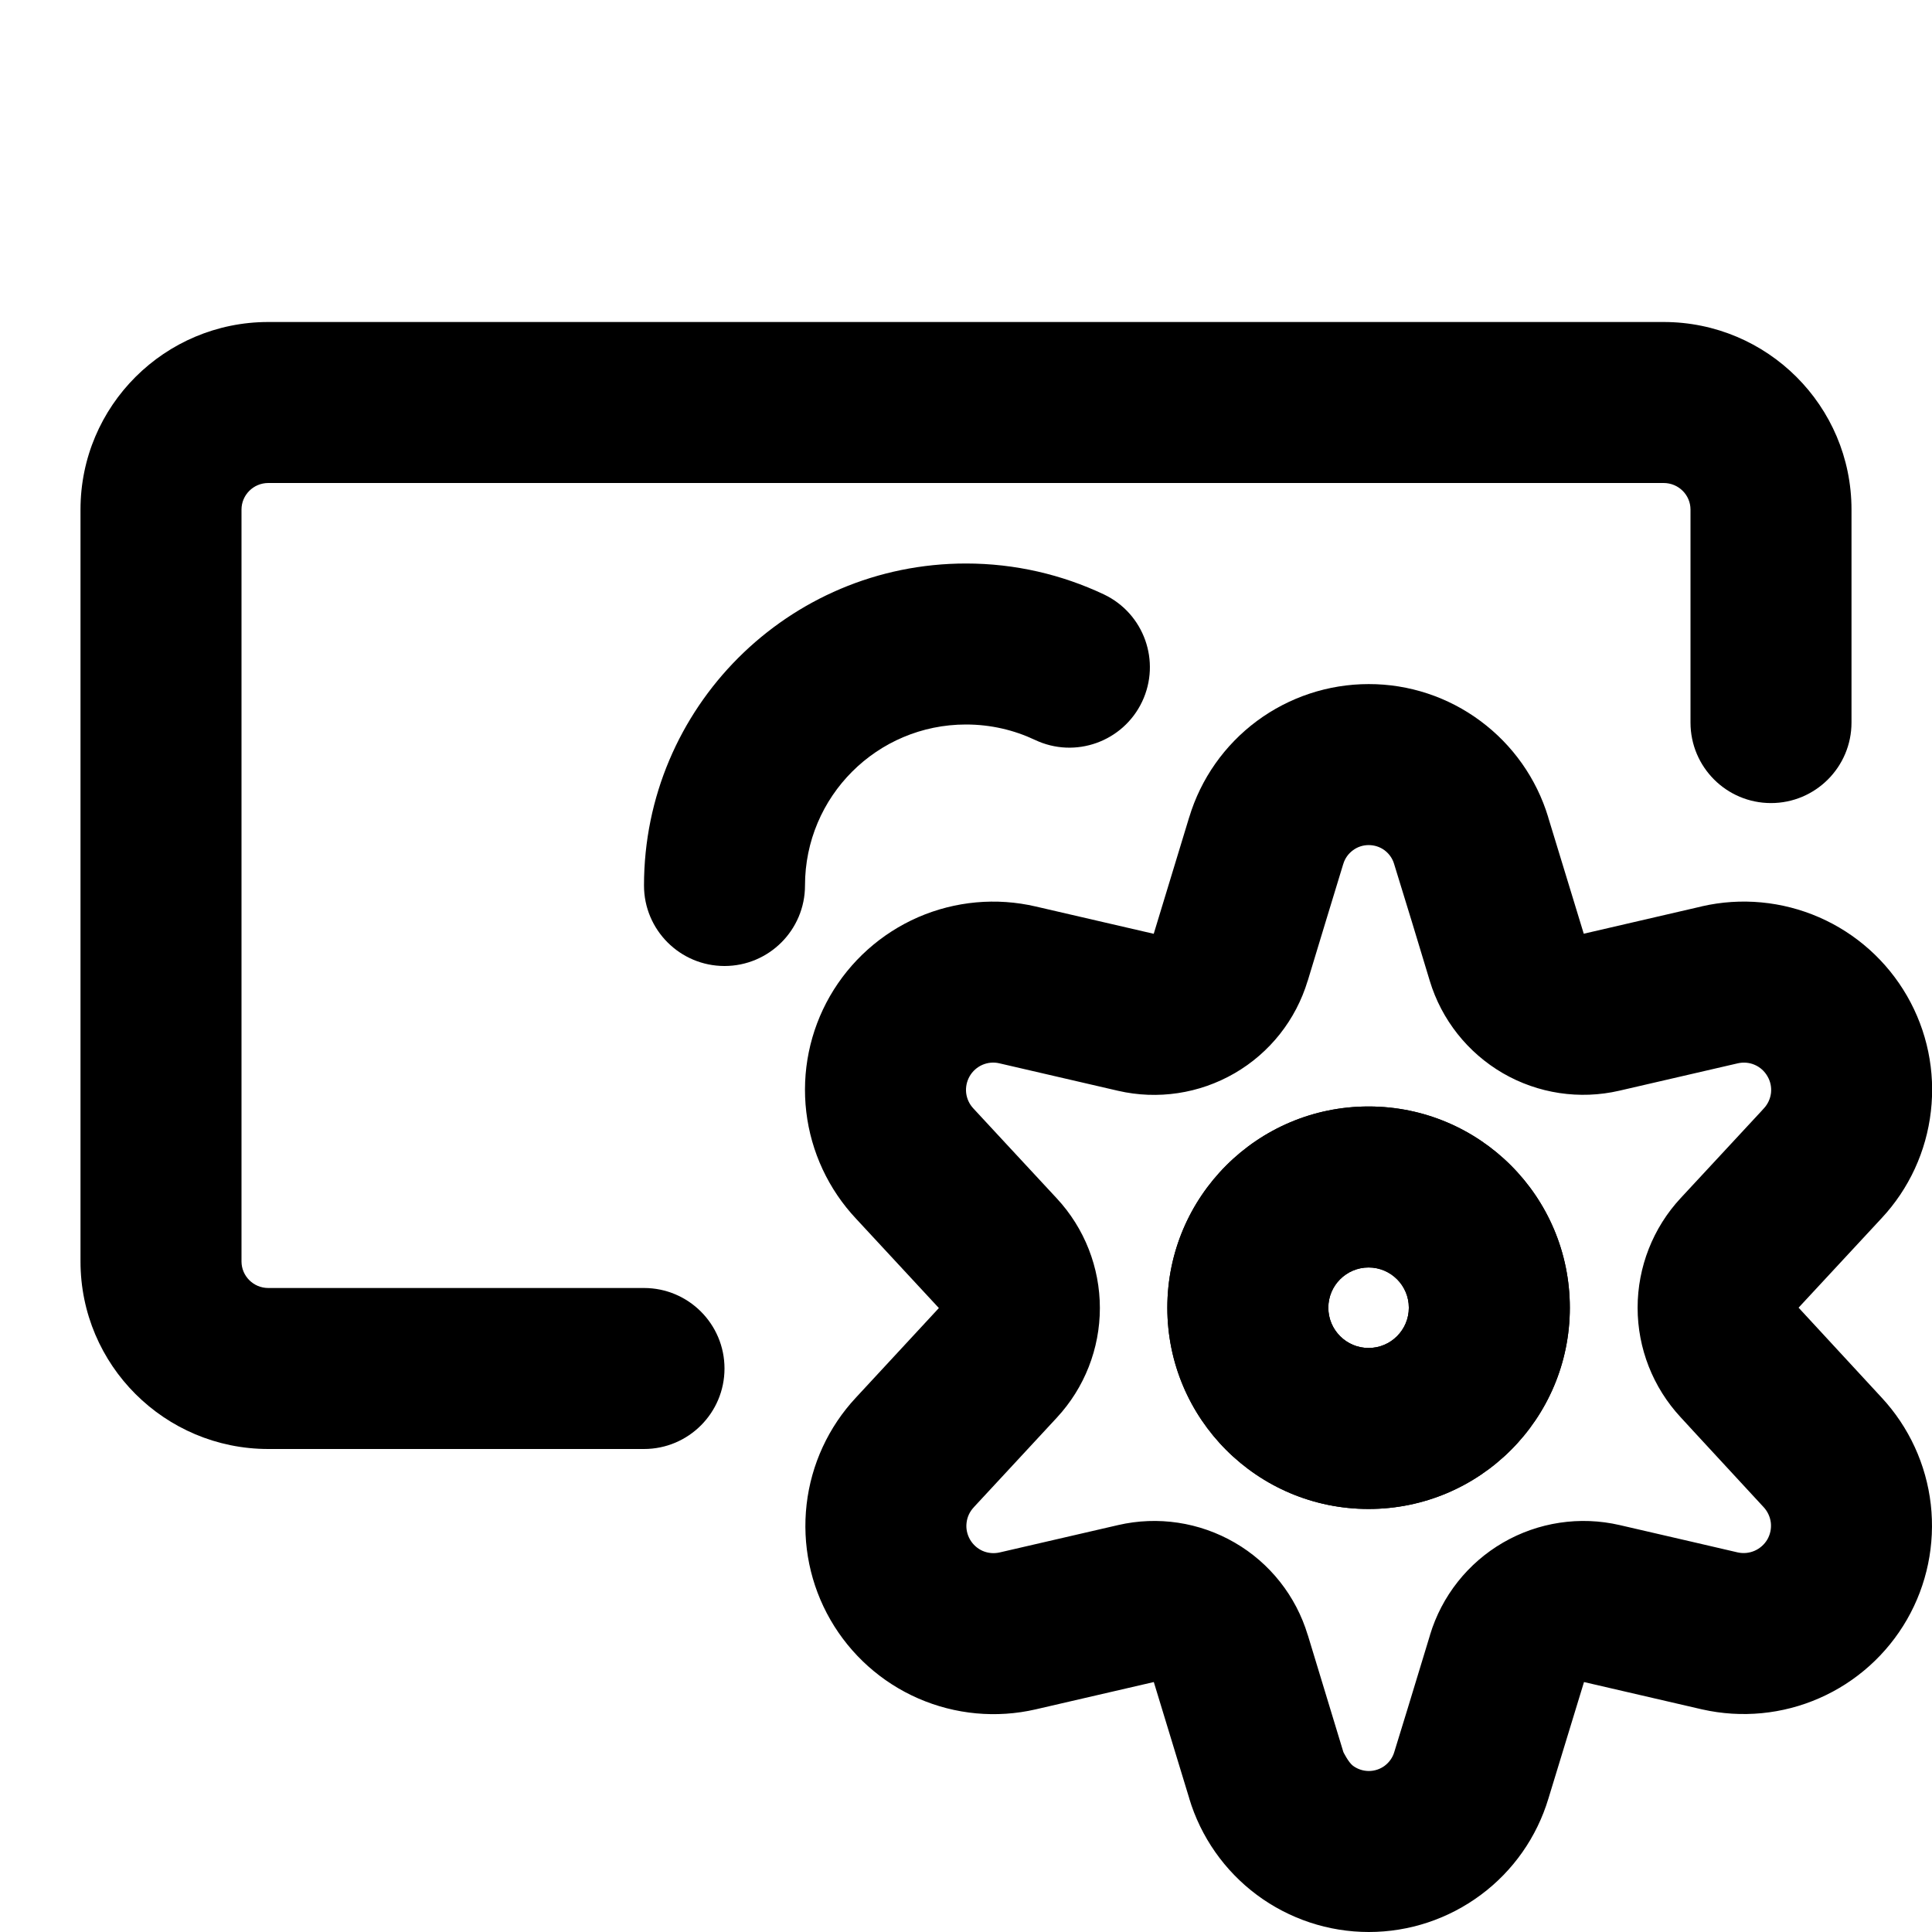 <svg width="24" height="24" viewBox="0 0 24 24" fill="none" xmlns="http://www.w3.org/2000/svg">
<g clip-path="url(#clip0_2929_399)">
<path d="M3 6.33C3 6.15 3.147 6 3.333 6H20.666C20.853 6 21 6.15 21 6.33V8.976C21 9.528 21.447 9.976 22 9.976C22.552 9.976 23 9.528 23 8.976V6.33C23 5.041 21.953 4 20.666 4H3.333C2.047 4 1 5.041 1 6.33V15.67C1 16.959 2.047 18 3.333 18H8C8.552 18 9 17.552 9 17C9 16.448 8.552 16 8 16H3.333C3.147 16 3 15.85 3 15.67V6.33Z" fill="black"/>
<path d="M10 11C10 9.895 10.895 9 12 9C12.308 9 12.597 9.069 12.856 9.191C13.355 9.428 13.951 9.215 14.188 8.716C14.424 8.217 14.212 7.621 13.713 7.384C13.192 7.138 12.611 7 12 7C9.791 7 8 8.791 8 11C8 11.552 8.448 12 9 12C9.552 12 10 11.552 10 11Z" fill="black"/>
<path fill-rule="evenodd" clip-rule="evenodd" d="M14.501 16.245C14.501 14.864 15.62 13.745 17.001 13.745C18.382 13.745 19.501 14.864 19.501 16.245C19.501 17.626 18.382 18.745 17.001 18.745C15.62 18.745 14.501 17.626 14.501 16.245ZM17.001 15.745C16.725 15.745 16.501 15.969 16.501 16.245C16.501 16.521 16.725 16.745 17.001 16.745C17.277 16.745 17.501 16.521 17.501 16.245C17.501 15.969 17.277 15.745 17.001 15.745Z" fill="black"/>
<path fill-rule="evenodd" clip-rule="evenodd" d="M14.501 16.245C14.501 14.864 15.62 13.745 17.001 13.745C18.382 13.745 19.501 14.864 19.501 16.245C19.501 17.626 18.382 18.745 17.001 18.745C15.62 18.745 14.501 17.626 14.501 16.245ZM17.001 15.745C16.725 15.745 16.501 15.969 16.501 16.245C16.501 16.521 16.725 16.745 17.001 16.745C17.277 16.745 17.501 16.521 17.501 16.245C17.501 15.969 17.277 15.745 17.001 15.745Z" fill="black"/>
<path fill-rule="evenodd" clip-rule="evenodd" d="M19.232 10.15C19.087 9.672 18.792 9.254 18.39 8.956C17.989 8.658 17.502 8.497 17.002 8.498C16.502 8.498 16.015 8.659 15.613 8.957C15.212 9.255 14.917 9.674 14.773 10.152L14.772 10.154L14.332 11.6L12.867 11.261C12.378 11.147 11.866 11.194 11.405 11.394C10.945 11.595 10.561 11.938 10.31 12.374C10.06 12.809 9.957 13.314 10.016 13.813C10.075 14.31 10.292 14.775 10.635 15.14L11.663 16.249L10.633 17.361C10.292 17.726 10.077 18.191 10.02 18.688C9.963 19.186 10.066 19.688 10.316 20.122C10.566 20.556 10.949 20.899 11.408 21.099C11.867 21.299 12.378 21.347 12.867 21.234L14.333 20.895L14.773 22.339L14.773 22.341C14.917 22.82 15.212 23.24 15.613 23.539C16.015 23.838 16.503 24 17.004 24C17.506 24 17.993 23.838 18.395 23.539C18.797 23.241 19.091 22.821 19.235 22.342L19.236 22.339L19.677 20.895L21.141 21.234L21.146 21.235C21.634 21.345 22.144 21.296 22.601 21.095C23.058 20.895 23.44 20.552 23.689 20.119C23.938 19.686 24.041 19.185 23.985 18.688C23.928 18.193 23.715 17.728 23.375 17.362L23.374 17.361L22.345 16.247L22.343 16.245L22.343 16.244L23.372 15.135L23.373 15.134C23.715 14.768 23.929 14.303 23.986 13.806C24.044 13.308 23.94 12.806 23.69 12.372C23.44 11.938 23.057 11.595 22.598 11.395C22.139 11.195 21.628 11.147 21.14 11.259L21.138 11.26L19.674 11.599L19.232 10.152L19.232 10.15ZM17.002 10.498C17.073 10.498 17.142 10.52 17.199 10.562C17.256 10.605 17.298 10.664 17.318 10.732C17.467 11.214 17.616 11.701 17.761 12.184C17.907 12.667 18.232 13.077 18.668 13.331C19.106 13.585 19.623 13.663 20.116 13.549C20.609 13.436 21.517 13.225 21.587 13.209C21.657 13.193 21.732 13.199 21.798 13.228C21.865 13.257 21.92 13.307 21.956 13.37C21.993 13.433 22.008 13.505 22 13.578C21.991 13.65 21.96 13.717 21.91 13.77C21.861 13.823 21.908 13.773 21.908 13.773C21.908 13.773 21.222 14.513 20.878 14.883C20.534 15.253 20.343 15.74 20.343 16.245C20.343 16.75 20.534 17.235 20.877 17.605C21.22 17.975 20.878 17.607 20.878 17.607C20.878 17.607 21.86 18.67 21.909 18.723C21.958 18.776 21.989 18.843 21.998 18.915C22.006 18.987 21.991 19.06 21.955 19.123C21.919 19.185 21.863 19.235 21.797 19.264C21.731 19.293 21.658 19.3 21.588 19.285C21.518 19.269 20.613 19.058 20.12 18.945C19.627 18.831 19.109 18.909 18.671 19.163C18.235 19.416 17.91 19.826 17.764 20.31L17.764 20.312C17.593 20.88 17.341 21.697 17.32 21.765C17.3 21.833 17.258 21.892 17.201 21.935C17.145 21.977 17.075 22 17.004 22C16.933 22 16.864 21.977 16.807 21.935C16.75 21.892 16.688 21.765 16.688 21.765L16.246 20.311L16.245 20.31C16.099 19.826 15.775 19.416 15.338 19.163C14.9 18.909 14.382 18.831 13.89 18.945C13.397 19.058 12.489 19.269 12.418 19.285C12.348 19.301 12.274 19.295 12.207 19.266C12.141 19.237 12.086 19.187 12.05 19.125C12.014 19.062 11.998 18.989 12.007 18.917C12.015 18.845 12.046 18.778 12.096 18.725L12.099 18.721C12.502 18.289 12.725 18.044 13.128 17.611L13.129 17.61C13.472 17.24 13.663 16.754 13.663 16.249C13.663 15.744 13.472 15.257 13.128 14.887C12.784 14.518 12.142 13.823 12.092 13.77C12.042 13.717 12.011 13.65 12.002 13.578C11.994 13.506 12.009 13.433 12.045 13.37C12.081 13.307 12.137 13.257 12.203 13.228C12.27 13.199 12.344 13.192 12.415 13.209C12.485 13.225 13.395 13.436 13.888 13.55C14.381 13.664 14.899 13.586 15.337 13.332C15.774 13.079 16.098 12.669 16.244 12.185L16.245 12.184C16.416 11.617 16.514 11.3 16.686 10.734L16.687 10.732C16.707 10.664 16.749 10.605 16.806 10.563C16.863 10.52 16.932 10.498 17.002 10.498Z" fill="black"/>
</g>
<defs>
<clipPath id="clip0_2929_399">
<rect width="24" height="24" fill="white"/>
</clipPath>
</defs>
</svg>
